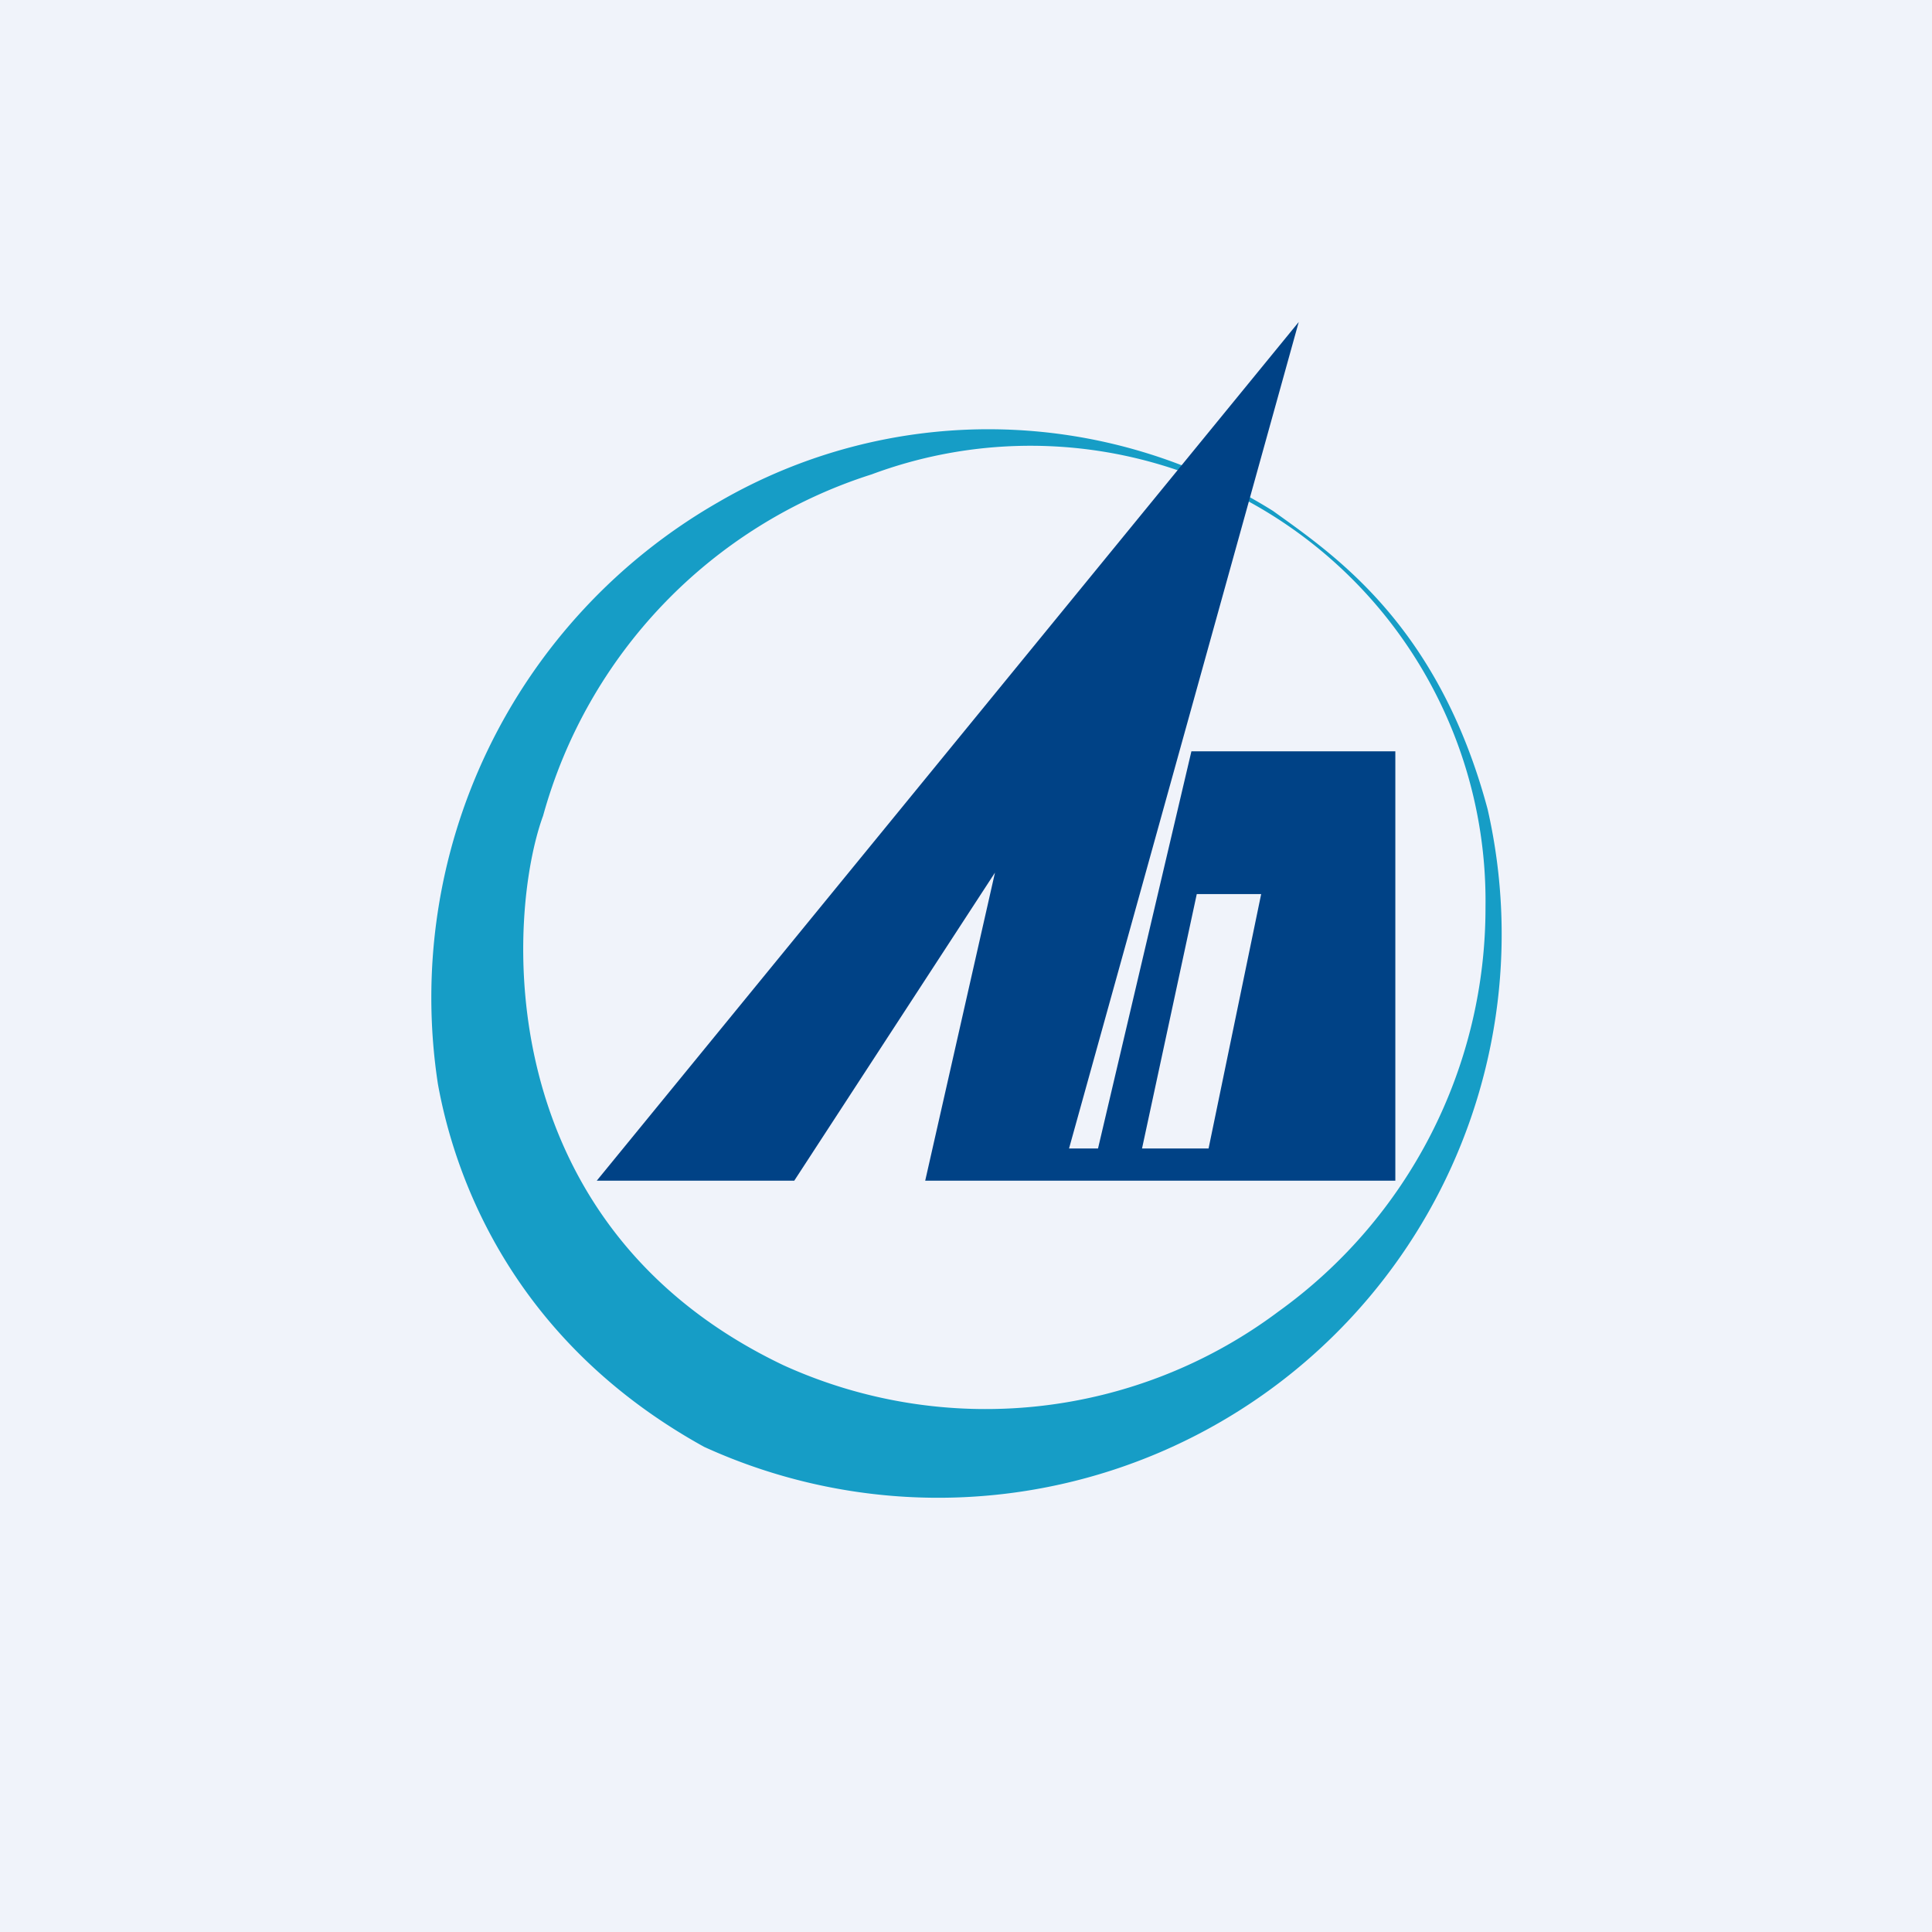 <!-- by TradingView --><svg width="18" height="18" viewBox="0 0 18 18" xmlns="http://www.w3.org/2000/svg"><path fill="#F0F3FA" d="M0 0h18v18H0z"/><path d="M13.86 7.54c-.46-1.72-1.43-2.37-2-2.78a5 5 0 0 0-5.17-.08 5.32 5.32 0 0 0-2.61 5.42c.15.83.67 2.38 2.48 3.38a5.25 5.25 0 0 0 7.3-5.94Zm-1.95 4.68a4.55 4.55 0 0 1-4.61.5C4.53 11.4 4.73 8.5 5.06 7.6a4.63 4.63 0 0 1 3.06-3.18 4.24 4.24 0 0 1 5.72 4.03 4.63 4.63 0 0 1-1.93 3.77Z" fill="#169DC6"/><path d="m11.1 7-.87 3.7h-.27L12.1 3l-6.54 8H7.4l1.87-2.87L8.62 11H13V7h-1.9Zm.16 3.7h-.62l.51-2.37h.6l-.49 2.37Z" fill="#004286"/></svg>